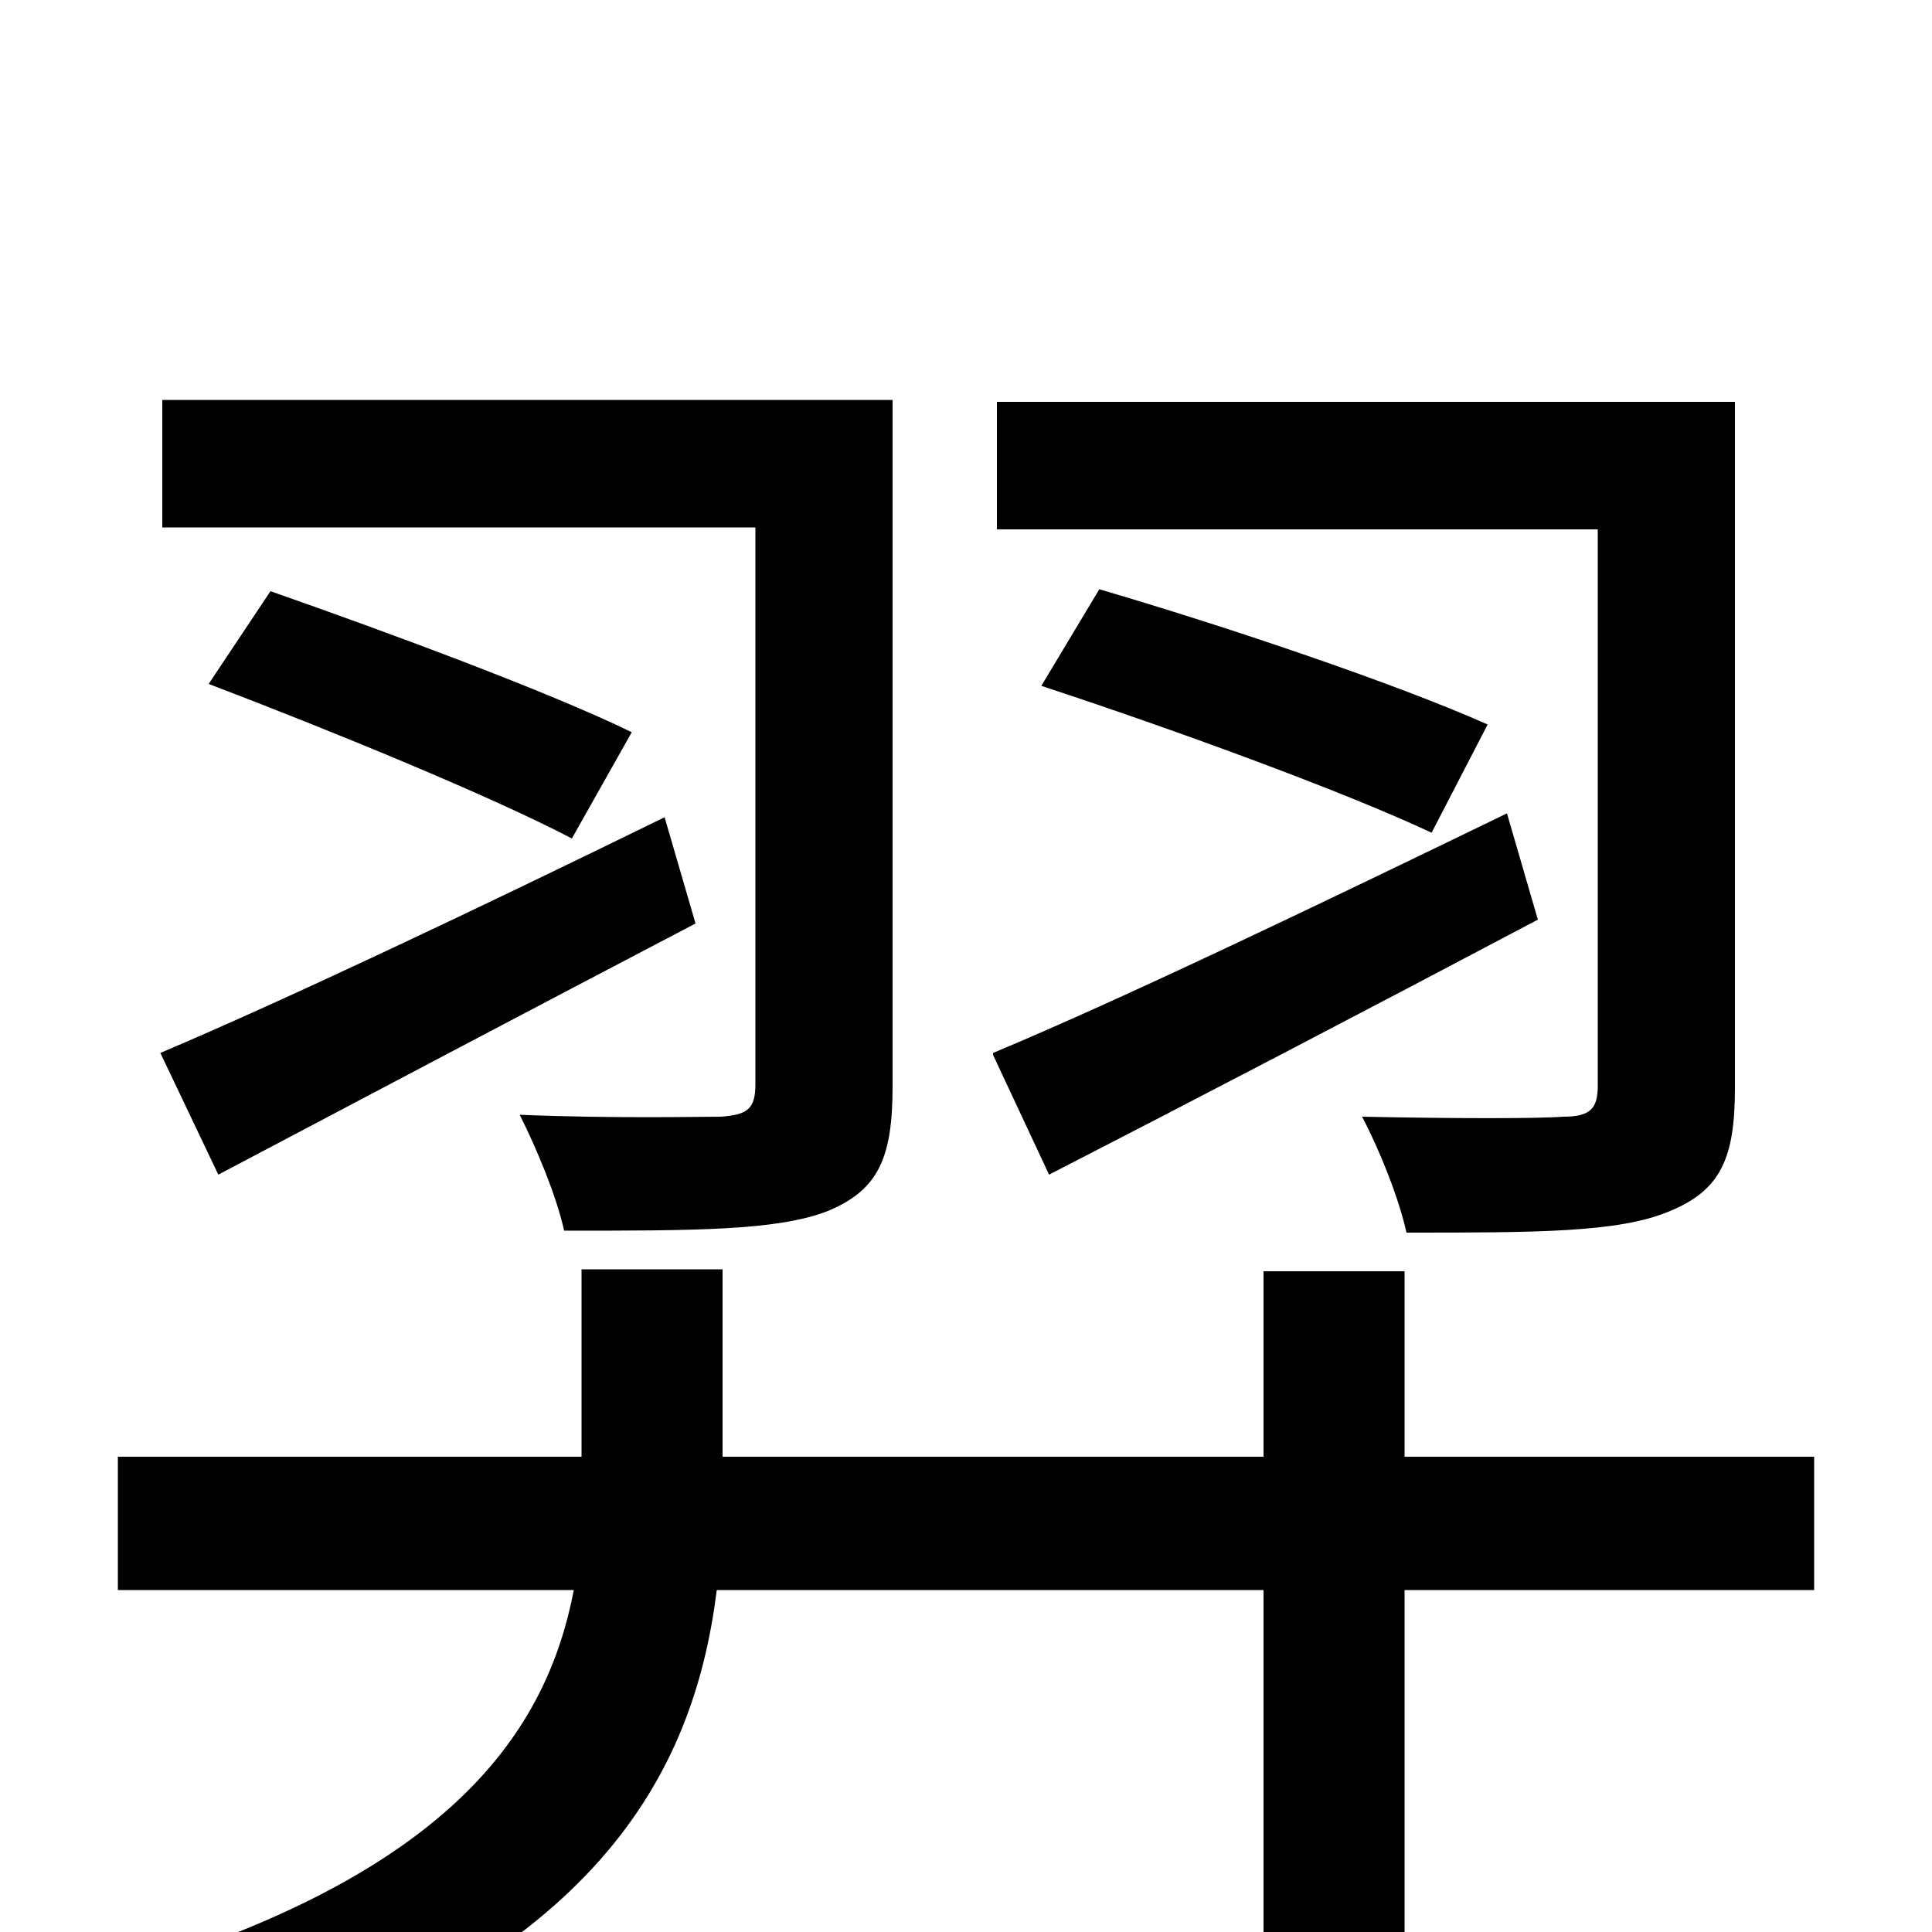 <svg xmlns="http://www.w3.org/2000/svg" viewBox="0 -1000 1000 1000">
	<path fill="#000000" d="M827 -438C827 -426 823 -422 809 -422C797 -421 753 -421 705 -422C714 -405 724 -380 728 -362C795 -362 838 -362 864 -373C891 -384 898 -401 898 -437V-792H516V-726H827ZM770 -625C723 -646 634 -676 569 -695L539 -645C606 -623 694 -591 741 -569ZM780 -579C681 -531 581 -483 514 -455V-454L543 -392C617 -430 709 -478 796 -524ZM391 -439C391 -426 387 -423 373 -422C361 -422 317 -421 269 -423C278 -405 288 -381 292 -363C359 -363 402 -363 428 -373C455 -384 462 -401 462 -438V-793H84V-727H391ZM327 -621C284 -642 200 -673 140 -694L108 -646C171 -622 254 -588 296 -566ZM344 -577C248 -530 149 -483 83 -455L113 -392C185 -430 274 -477 360 -522ZM939 -246H727V-342H654V-246H374V-343H301V-246H61V-177H297C283 -104 234 -31 66 20C81 33 103 60 112 77C308 15 359 -81 371 -177H654V76H727V-177H939Z"/>
</svg>
